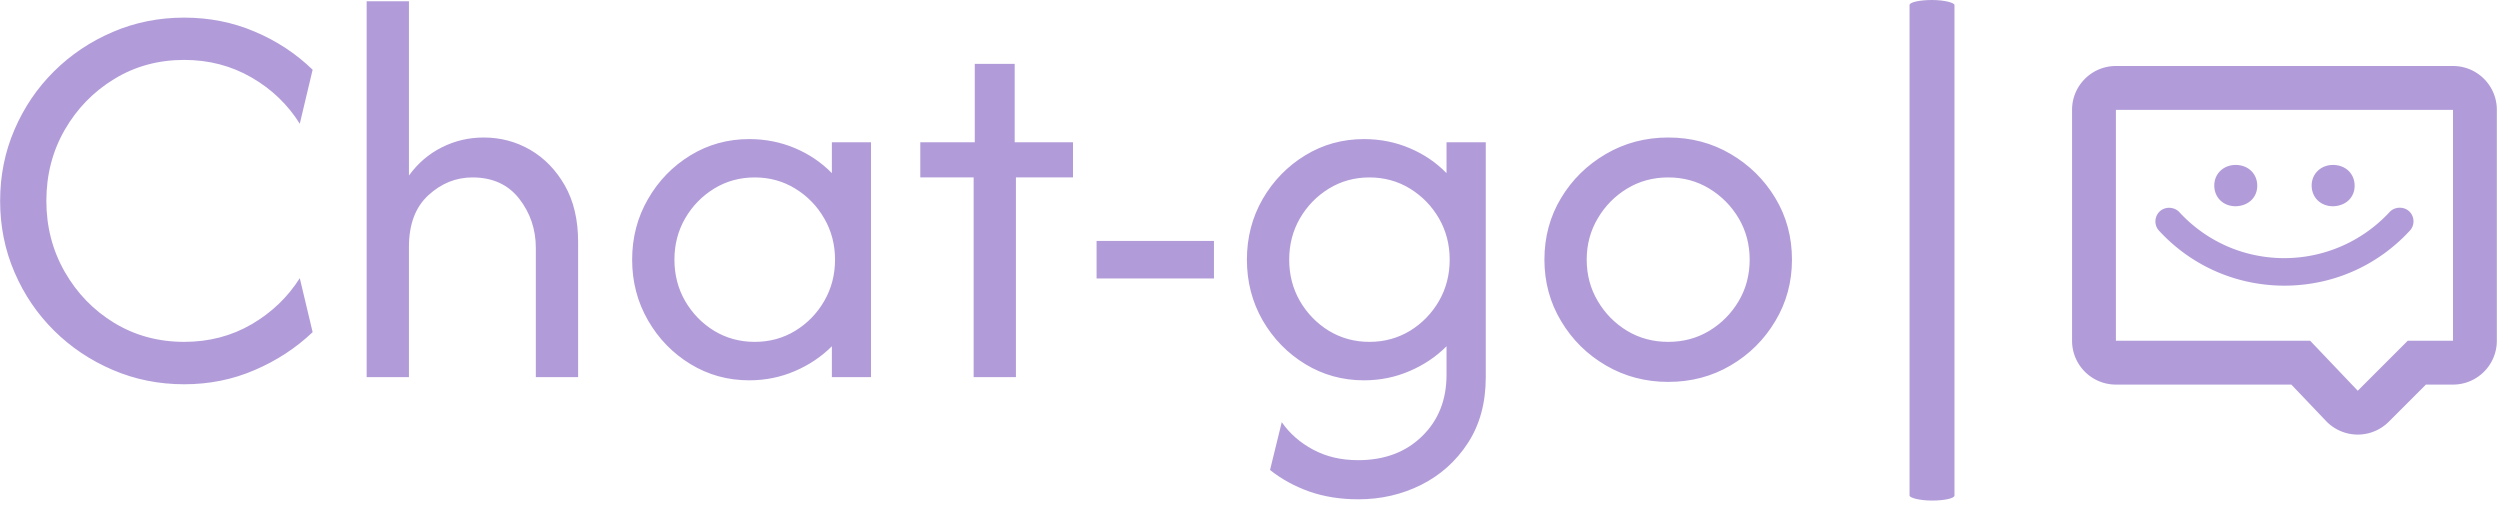 <svg xmlns="http://www.w3.org/2000/svg" version="1.1" xmlns:xlink="http://www.w3.org/1999/xlink" xmlns:svgjs="http://svgjs.dev/svgjs" width="1500" height="303" viewBox="0 0 1500 303"><g transform="matrix(1,0,0,1,-0.909,-1.328)"><svg viewBox="0 0 396 80" data-background-color="#ffffff" preserveAspectRatio="xMidYMid meet" height="303" width="1500" xmlns="http://www.w3.org/2000/svg" xmlns:xlink="http://www.w3.org/1999/xlink"><g id="tight-bounds" transform="matrix(1,0,0,1,0.24,0.351)"><svg viewBox="0 0 395.52 79.299" height="79.299" width="395.52"><g><svg viewBox="0 0 551.11 110.493" height="79.299" width="395.52"><g><rect width="9.915" height="110.493" x="421.475" y="0" fill="#b19cd9" opacity="1" stroke-width="0" stroke="transparent" fill-opacity="1" class="rect-yte-0" data-fill-palette-color="primary" rx="1%" id="yte-0" data-palette-color="#b19cd9"></rect></g><g transform="matrix(1,0,0,1,0,0.275)"><svg viewBox="0 0 395.52 109.943" height="109.943" width="395.52"><g id="textblocktransform"><svg viewBox="0 0 395.52 109.943" height="109.943" width="395.52" id="textblock"><g><svg viewBox="0 0 395.52 109.943" height="109.943" width="395.52"><g transform="matrix(1,0,0,1,0,0)"><svg width="395.52" viewBox="2.08 -33.33 158.88 44.16" height="109.943" data-palette-color="#b19cd9"><g class="wordmark-text-0" data-fill-palette-color="primary" id="text-0"><path d="M18.4 0.63L18.4 0.63Q15.03 0.63 12.07-0.64 9.1-1.91 6.86-4.13 4.62-6.35 3.35-9.31 2.08-12.26 2.08-15.63L2.08-15.63Q2.08-18.99 3.35-21.94 4.62-24.9 6.86-27.12 9.1-29.34 12.07-30.61 15.03-31.88 18.4-31.88L18.4-31.88Q21.74-31.88 24.65-30.64 27.57-29.41 29.79-27.26L29.79-27.26 28.65-22.47Q27.05-25.03 24.36-26.58 21.67-28.13 18.4-28.13L18.4-28.13Q14.97-28.13 12.2-26.44 9.44-24.76 7.81-21.93 6.18-19.1 6.18-15.63L6.18-15.63Q6.18-12.19 7.81-9.34 9.44-6.49 12.2-4.81 14.97-3.13 18.4-3.13L18.4-3.13Q21.7-3.13 24.38-4.69 27.05-6.25 28.65-8.78L28.65-8.78 29.79-3.99Q27.57-1.88 24.65-0.63 21.74 0.63 18.4 0.63ZM38.33 0L34.58 0 34.58-33.33 38.33-33.33 38.33-17.88Q39.51-19.51 41.25-20.38 42.98-21.25 44.96-21.25L44.96-21.25Q47.19-21.25 49.08-20.16 50.97-19.06 52.15-17 53.33-14.93 53.33-11.98L53.33-11.98 53.33 0 49.58 0 49.58-11.46Q49.58-13.92 48.11-15.82 46.63-17.71 43.96-17.71L43.96-17.71Q41.77-17.71 40.05-16.13 38.33-14.55 38.33-11.56L38.33-11.56 38.33 0ZM68.5 0.28L68.5 0.28Q65.65 0.28 63.29-1.16 60.93-2.6 59.53-5.03 58.12-7.47 58.12-10.42L58.12-10.42Q58.12-13.37 59.53-15.8 60.93-18.23 63.29-19.67 65.65-21.11 68.5-21.11L68.5-21.11Q70.65-21.11 72.55-20.31 74.44-19.51 75.83-18.09L75.83-18.09 75.83-20.83 79.3-20.83 79.3 0 75.83 0 75.83-2.74Q74.44-1.35 72.55-0.54 70.65 0.28 68.5 0.28ZM68.99-3.13L68.99-3.13Q70.97-3.13 72.58-4.11 74.2-5.1 75.15-6.75 76.11-8.4 76.11-10.42L76.11-10.42Q76.11-12.43 75.15-14.08 74.2-15.73 72.58-16.72 70.97-17.71 68.99-17.71L68.99-17.71Q67.01-17.71 65.39-16.72 63.78-15.73 62.82-14.08 61.87-12.43 61.87-10.42L61.87-10.42Q61.87-8.4 62.82-6.75 63.78-5.1 65.39-4.11 67.01-3.13 68.99-3.13ZM92.15 0L88.4 0 88.4-17.71 83.67-17.71 83.67-20.83 88.5-20.83 88.5-27.78 92.04-27.78 92.04-20.83 97.21-20.83 97.21-17.71 92.15-17.71 92.15 0ZM109.71-8.75L99.3-8.75 99.3-12.08 109.71-12.08 109.71-8.75ZM122.52 10.83L122.52 10.83Q120.13 10.83 118.16 10.14 116.2 9.44 114.68 8.23L114.68 8.23 115.72 3.99Q116.76 5.49 118.49 6.42 120.23 7.36 122.49 7.36L122.49 7.36Q125.99 7.36 128.16 5.24 130.33 3.13 130.33-0.21L130.33-0.21 130.33-2.74Q128.95-1.35 127.05-0.54 125.16 0.28 123.01 0.28L123.01 0.28Q120.16 0.28 117.8-1.16 115.44-2.6 114.03-5.03 112.63-7.47 112.63-10.42L112.63-10.42Q112.63-13.37 114.03-15.8 115.44-18.23 117.8-19.67 120.16-21.11 123.01-21.11L123.01-21.11Q125.16-21.11 127.05-20.31 128.95-19.51 130.33-18.09L130.33-18.09 130.33-20.83 133.81-20.83 133.81 0Q133.81 3.4 132.23 5.83 130.65 8.26 128.08 9.55 125.51 10.83 122.52 10.83ZM123.49-3.13L123.49-3.13Q125.47-3.13 127.09-4.11 128.7-5.1 129.66-6.75 130.61-8.4 130.61-10.42L130.61-10.42Q130.61-12.43 129.66-14.08 128.7-15.73 127.09-16.72 125.47-17.71 123.49-17.71L123.49-17.71Q121.52-17.71 119.9-16.72 118.29-15.73 117.33-14.08 116.38-12.43 116.38-10.42L116.38-10.42Q116.38-8.4 117.33-6.75 118.29-5.1 119.9-4.11 121.52-3.13 123.49-3.13ZM149.99 0.42L149.99 0.42Q146.96 0.42 144.46-1.04 141.96-2.5 140.49-4.97 139.01-7.43 139.01-10.42L139.01-10.42Q139.01-13.44 140.49-15.89 141.96-18.33 144.46-19.79 146.96-21.25 149.99-21.25L149.99-21.25Q153.04-21.25 155.52-19.79 158.01-18.33 159.48-15.89 160.96-13.44 160.96-10.42L160.96-10.42Q160.96-7.43 159.48-4.97 158.01-2.5 155.52-1.04 153.04 0.42 149.99 0.42ZM149.99-3.13L149.99-3.13Q152-3.13 153.63-4.11 155.26-5.1 156.24-6.75 157.21-8.4 157.21-10.42L157.21-10.42Q157.21-12.43 156.24-14.08 155.26-15.73 153.63-16.72 152-17.71 149.99-17.71L149.99-17.71Q147.97-17.71 146.34-16.72 144.71-15.73 143.74-14.08 142.76-12.43 142.76-10.42L142.76-10.42Q142.76-8.4 143.74-6.75 144.71-5.1 146.34-4.11 147.97-3.13 149.99-3.13Z" fill="#b19cd9" data-fill-palette-color="primary"></path></g></svg></g></svg></g></svg></g></svg></g><g transform="matrix(1,0,0,1,457.345,14.568)"><svg viewBox="0 0 93.765 81.358" height="81.358" width="93.765"><g><svg xmlns="http://www.w3.org/2000/svg" xmlns:xlink="http://www.w3.org/1999/xlink" version="1.1" x="0" y="0" viewBox="0.109 7.869 99.829 86.62" enable-background="new 0 0 100 100" xml:space="preserve" height="81.358" width="93.765" class="icon-icon-0" data-fill-palette-color="accent" id="icon-0"><g fill="#b19cd9" data-fill-palette-color="accent"><path d="M89.633 72.435H79L67.251 84.184 56.062 72.435H10.414V18.173H89.633zM10.414 7.869C4.722 7.869 0.109 12.483 0.109 18.174V72.435C0.109 78.125 4.722 82.741 10.414 82.741H51.644L59.789 91.293A10.3 10.3 0 0 0 67.124 94.489H67.251A10.3 10.3 0 0 0 74.535 91.472L83.268 82.741H89.631C95.32 82.741 99.936 78.126 99.936 72.435L99.938 18.174C99.938 12.483 95.326 7.869 89.633 7.869z" fill="#b19cd9" data-fill-palette-color="accent"></path><g fill="#b19cd9" data-fill-palette-color="accent"><path fill="#b19cd9" d="M38.547 40.832H38.573C41.552 40.752 43.632 38.768 43.632 36.007 43.632 33.174 41.493 31.118 38.548 31.118 35.686 31.118 33.527 33.192 33.527 35.943 33.526 38.775 35.638 40.832 38.547 40.832" data-fill-palette-color="accent"></path><path fill="#b19cd9" d="M61.435 40.832H61.463C64.441 40.752 66.519 38.768 66.519 36.007 66.519 33.174 64.382 31.118 61.436 31.118 58.575 31.118 56.415 33.192 56.415 35.943 56.414 38.775 58.526 40.832 61.435 40.832" data-fill-palette-color="accent"></path><path fill="#b19cd9" d="M79.31 41.996C78.05 40.833 75.905 40.919 74.741 42.179A33.73 33.73 0 0 1 48.651 52.997C39.683 52.636 31.393 48.801 25.305 42.198 24.143 40.94 21.999 40.851 20.738 42.014A3.236 3.236 0 0 0 20.553 46.581C27.807 54.45 37.694 59.023 48.388 59.459 48.93 59.481 49.467 59.491 50.005 59.491 50.585 59.491 51.162 59.478 51.741 59.455 62.396 59 72.25 54.42 79.494 46.561A3.22 3.22 0 0 0 80.348 44.239 3.22 3.22 0 0 0 79.31 41.996" data-fill-palette-color="accent"></path></g></g></svg></g></svg></g></svg></g><defs></defs></svg><rect width="395.52" height="79.299" fill="none" stroke="none" visibility="hidden"></rect></g></svg></g></svg>